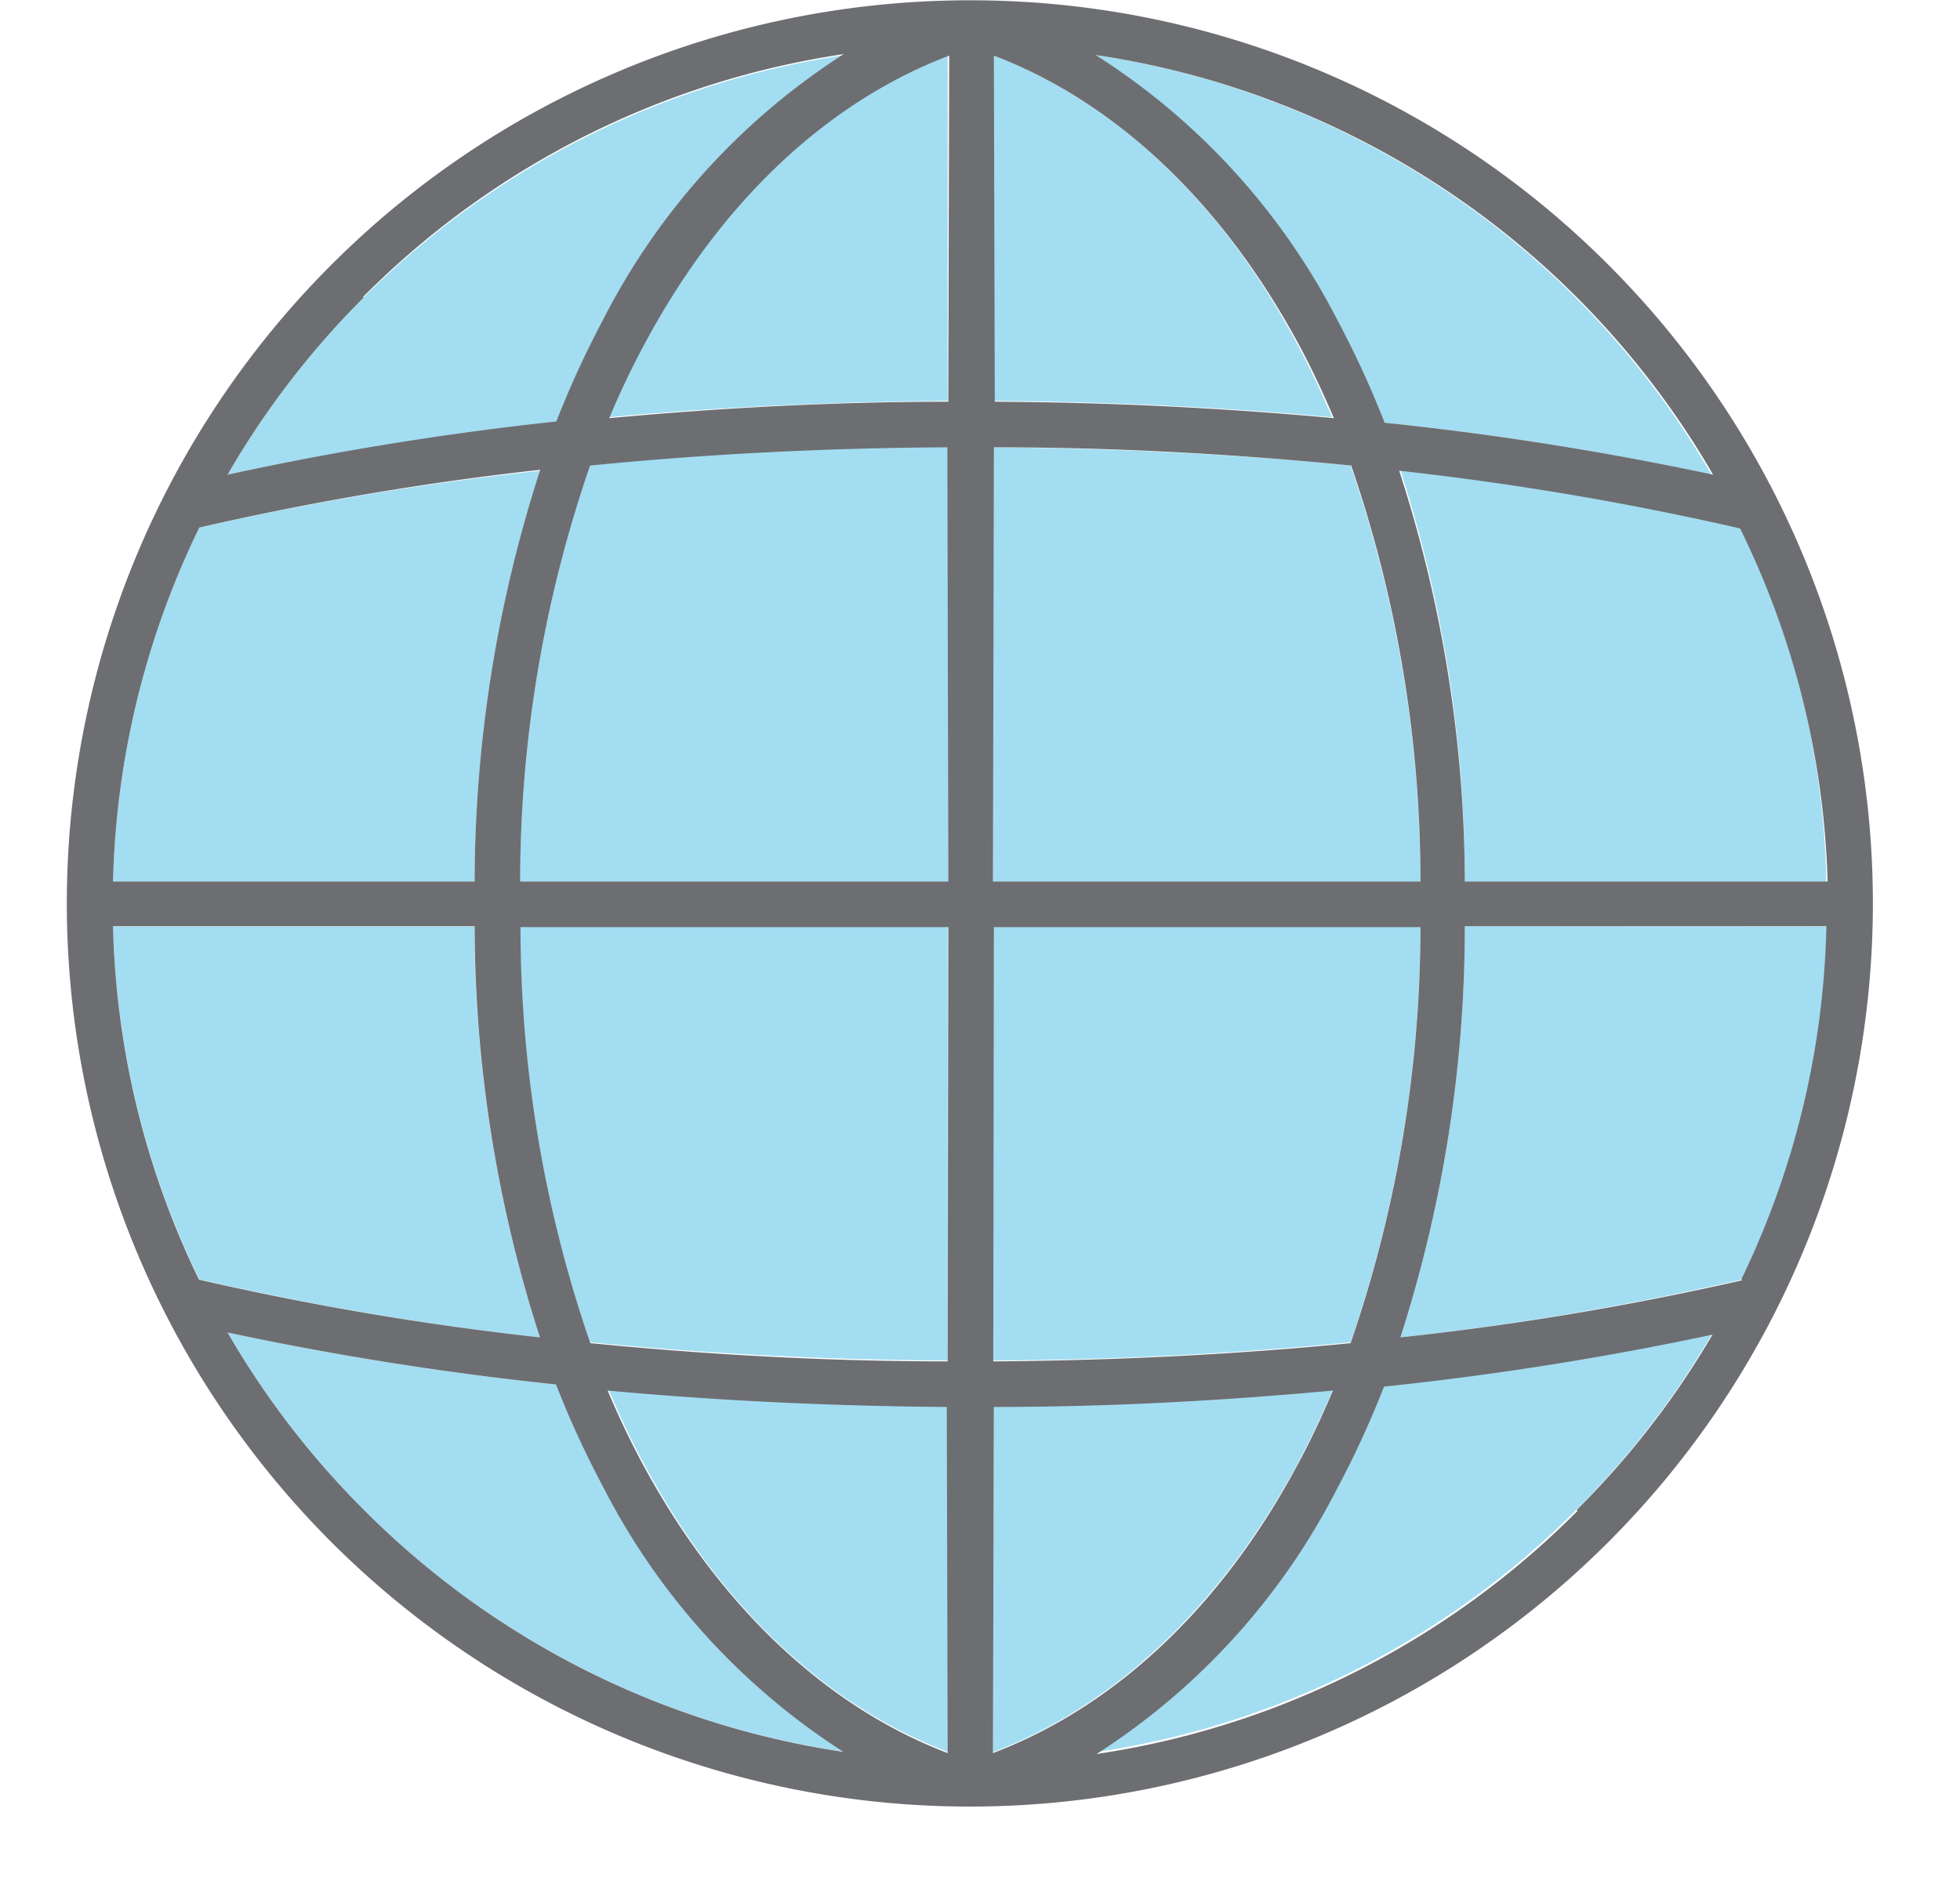 <svg xmlns="http://www.w3.org/2000/svg" viewBox="-2.21 -0.01 64.507 62.615"><title>Depositphotos_103092084_190_ic</title><g data-name="Layer 2"><g data-name="Layer 1" fill-rule="evenodd"><path d="M13.41 29a44.23 44.23 0 0 1 2.16-13.52 98.9 98.9 0 0 0-11.22 1.87A28.1 28.1 0 0 0 1.51 29z" fill="#a3ddf2"/><path d="M15.56 44a44.24 44.24 0 0 1-2.16-13.52H1.51a28.12 28.12 0 0 0 2.84 11.61A98.81 98.81 0 0 0 15.56 44z" fill="#a3ddf2"/><path d="M25.6 57.64a22.48 22.48 0 0 1-7.92-8.72 31.72 31.72 0 0 1-1.55-3.37h-.05a103.89 103.89 0 0 1-10.8-1.71 28.47 28.47 0 0 0 4.49 5.84 28.14 28.14 0 0 0 15.83 7.96z" fill="#a3ddf2"/><path d="M17.82 45.72c.37.87.76 1.71 1.19 2.49 2.54 4.73 6.05 7.95 10 9.44V46.26c-3.88-.02-7.62-.21-11.19-.54z" fill="#a3ddf2"/><path d="M14.91 30.47a42.3 42.3 0 0 0 2.3 13.69c3.74.37 7.68.58 11.77.6V30.47z" fill="#a3ddf2"/><path d="M17.21 15.28A42.31 42.31 0 0 0 14.91 29H29V14.69c-4.11.02-8.05.23-11.79.59z" fill="#a3ddf2"/><path d="M17.82 13.72c3.57-.33 7.31-.51 11.16-.54V1.79c-3.92 1.49-7.43 4.71-10 9.44-.4.77-.8 1.62-1.16 2.49z" fill="#a3ddf2"/><path d="M41.63 13.72c-.37-.87-.76-1.7-1.19-2.49-2.54-4.73-6.05-7.94-10-9.44v11.39c3.88.03 7.61.21 11.19.54z" fill="#a3ddf2"/><path d="M44.54 29a42.32 42.32 0 0 0-2.3-13.69c-3.74-.37-7.68-.57-11.77-.6V29z" fill="#a3ddf2"/><path d="M42.24 44.16a42.3 42.3 0 0 0 2.3-13.69H30.47v14.29c4.09-.02 8.03-.23 11.77-.6z" fill="#a3ddf2"/><path d="M30.47 57.65c3.92-1.49 7.43-4.71 10-9.44.42-.79.82-1.62 1.19-2.49-3.57.33-7.31.52-11.16.54z" fill="#a3ddf2"/><path d="M43.31 45.56a30.93 30.93 0 0 1-1.55 3.37 22.44 22.44 0 0 1-7.91 8.72 28.14 28.14 0 0 0 15.84-8 28.48 28.48 0 0 0 4.49-5.84 103.81 103.81 0 0 1-10.81 1.71z" fill="#a3ddf2"/><path d="M46 30.47A44.12 44.12 0 0 1 43.88 44a98.57 98.57 0 0 0 11.22-1.9 28.06 28.06 0 0 0 2.84-11.62z" fill="#a3ddf2"/><path d="M43.88 15.46A44.11 44.11 0 0 1 46 29h11.9a28.1 28.1 0 0 0-2.8-11.65 98.89 98.89 0 0 0-11.22-1.89z" fill="#a3ddf2"/><path d="M33.84 1.8a22.48 22.48 0 0 1 7.91 8.72 30.72 30.72 0 0 1 1.55 3.37 102.43 102.43 0 0 1 10.81 1.71A28.28 28.28 0 0 0 33.84 1.8z" fill="#a3ddf2"/><path d="M25.6 1.8A28.28 28.28 0 0 0 5.28 15.61a102.51 102.51 0 0 1 10.8-1.71h.05a31.5 31.5 0 0 1 1.55-3.37A22.52 22.52 0 0 1 25.6 1.8z" fill="#a3ddf2"/><path d="M29.73 0a29.72 29.72 0 1 0 21 8.71 29.64 29.64 0 0 0-21-8.71zm-20 9.77a28.15 28.15 0 0 1 15.83-8 22.54 22.54 0 0 0-7.91 8.72 31.88 31.88 0 0 0-1.55 3.37 102.32 102.32 0 0 0-10.82 1.75 28.11 28.11 0 0 1 4.49-5.84zm-5.38 7.58a99.12 99.12 0 0 1 11.22-1.9A44.25 44.25 0 0 0 13.41 29H1.51a28.12 28.12 0 0 1 2.84-11.65zM1.51 30.47h11.9A44.22 44.22 0 0 0 15.56 44a98 98 0 0 1-11.22-1.9 28.08 28.08 0 0 1-2.83-11.63zm8.26 19.21a28.09 28.09 0 0 1-4.49-5.84 103.68 103.68 0 0 0 10.81 1.71 31.38 31.38 0 0 0 1.55 3.37 22.54 22.54 0 0 0 7.91 8.72 28.11 28.11 0 0 1-15.78-7.96zm19.21 8c-3.91-1.49-7.43-4.71-10-9.44q-.64-1.18-1.19-2.49c3.57.33 7.31.51 11.16.54zm0-12.89c-4.08 0-8-.23-11.76-.6a42.11 42.11 0 0 1-2.3-13.69H29zM29 29H14.91a42.08 42.08 0 0 1 2.3-13.69c3.74-.37 7.68-.58 11.76-.6zm0-15.79c-3.84 0-7.58.21-11.16.54q.55-1.31 1.19-2.49c2.54-4.72 6.05-7.94 10-9.44zm1.5-11.39c3.91 1.49 7.43 4.71 10 9.44.43.79.82 1.62 1.19 2.49-3.58-.33-7.31-.52-11.16-.54zm0 12.89c4.08 0 8 .23 11.76.6A42.14 42.14 0 0 1 44.54 29H30.47zm0 15.79h14.04a42.18 42.18 0 0 1-2.3 13.69c-3.74.37-7.68.57-11.76.6zm0 15.79c3.84 0 7.58-.21 11.16-.54-.37.87-.76 1.7-1.19 2.49-2.54 4.72-6.05 7.94-10 9.44zm19.21 3.42a28.16 28.16 0 0 1-15.83 8 22.54 22.54 0 0 0 7.91-8.72 31.34 31.34 0 0 0 1.55-3.37 103.77 103.77 0 0 0 10.81-1.71 28.25 28.25 0 0 1-4.47 5.77zm5.42-7.59A97.71 97.71 0 0 1 43.88 44 44.14 44.14 0 0 0 46 30.47h11.9a28 28 0 0 1-2.8 11.62zM57.94 29H46a44.17 44.17 0 0 0-2.16-13.52 98.87 98.87 0 0 1 11.22 1.9A28.12 28.12 0 0 1 57.94 29zM43.36 13.9a31.84 31.84 0 0 0-1.55-3.37 22.54 22.54 0 0 0-7.96-8.73 28.29 28.29 0 0 1 20.32 13.81 102.41 102.41 0 0 0-10.81-1.71z" fill="#6d6e71"/></g></g></svg>